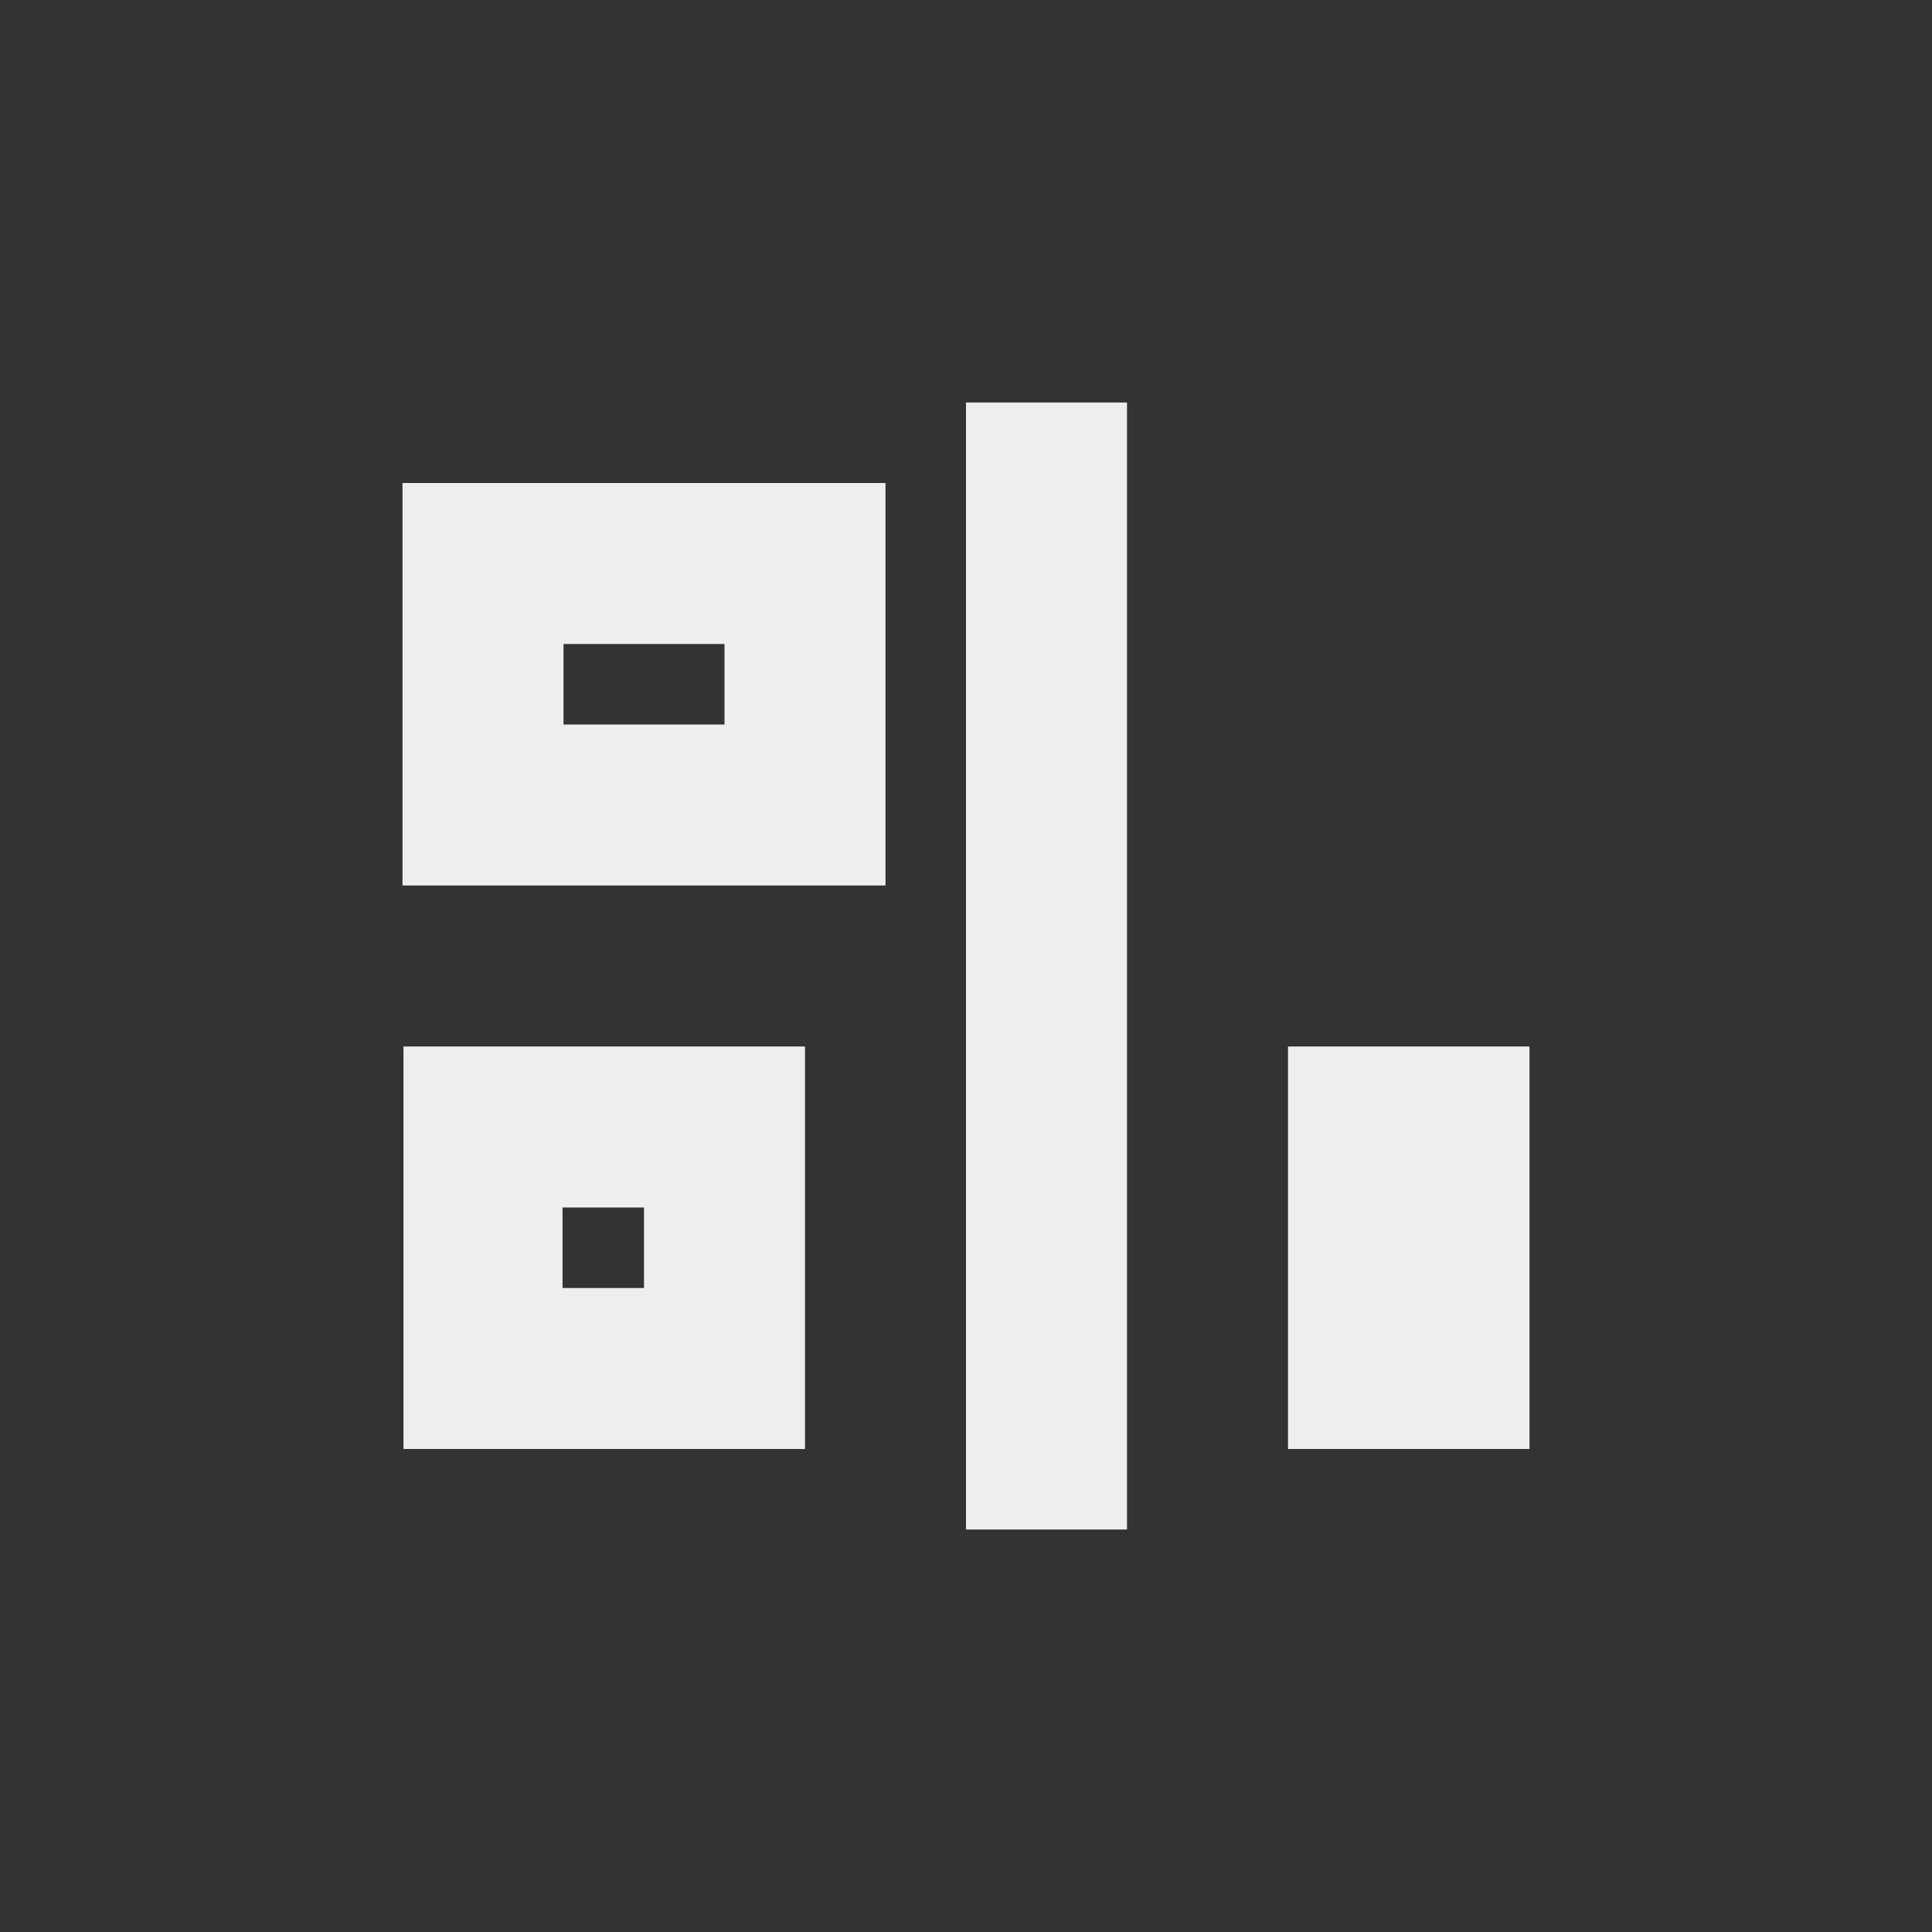 
<svg xmlns="http://www.w3.org/2000/svg" xmlns:xlink="http://www.w3.org/1999/xlink" width="24px" height="24px" viewBox="0 0 24 24" version="1.1">
<rect x="0" y="0" width="24" height="24" fill="#333333" stroke="none"/>
<g id="surface1">
<defs>
  <style id="current-color-scheme" type="text/css">
   .ColorScheme-Text { color:#eeeeee; } .ColorScheme-Highlight { color:#424242; }
  </style>
 </defs>
<path style="fill:currentColor" class="ColorScheme-Text" d="M 14 19 L 14 5 L 12 5 L 12 19 Z M 19 18 L 19 13 L 16 13 L 16 18 Z M 10 18 L 10 13 L 5.012 13 L 5.012 18 Z M 8 16 L 6.988 16 L 6.988 15 L 8 15 Z M 11 11 L 11 6 L 5 6 L 5 11 Z M 9 9 L 7 9 L 7 8 L 9 8 Z M 9 9 "/>
</g>
</svg>
